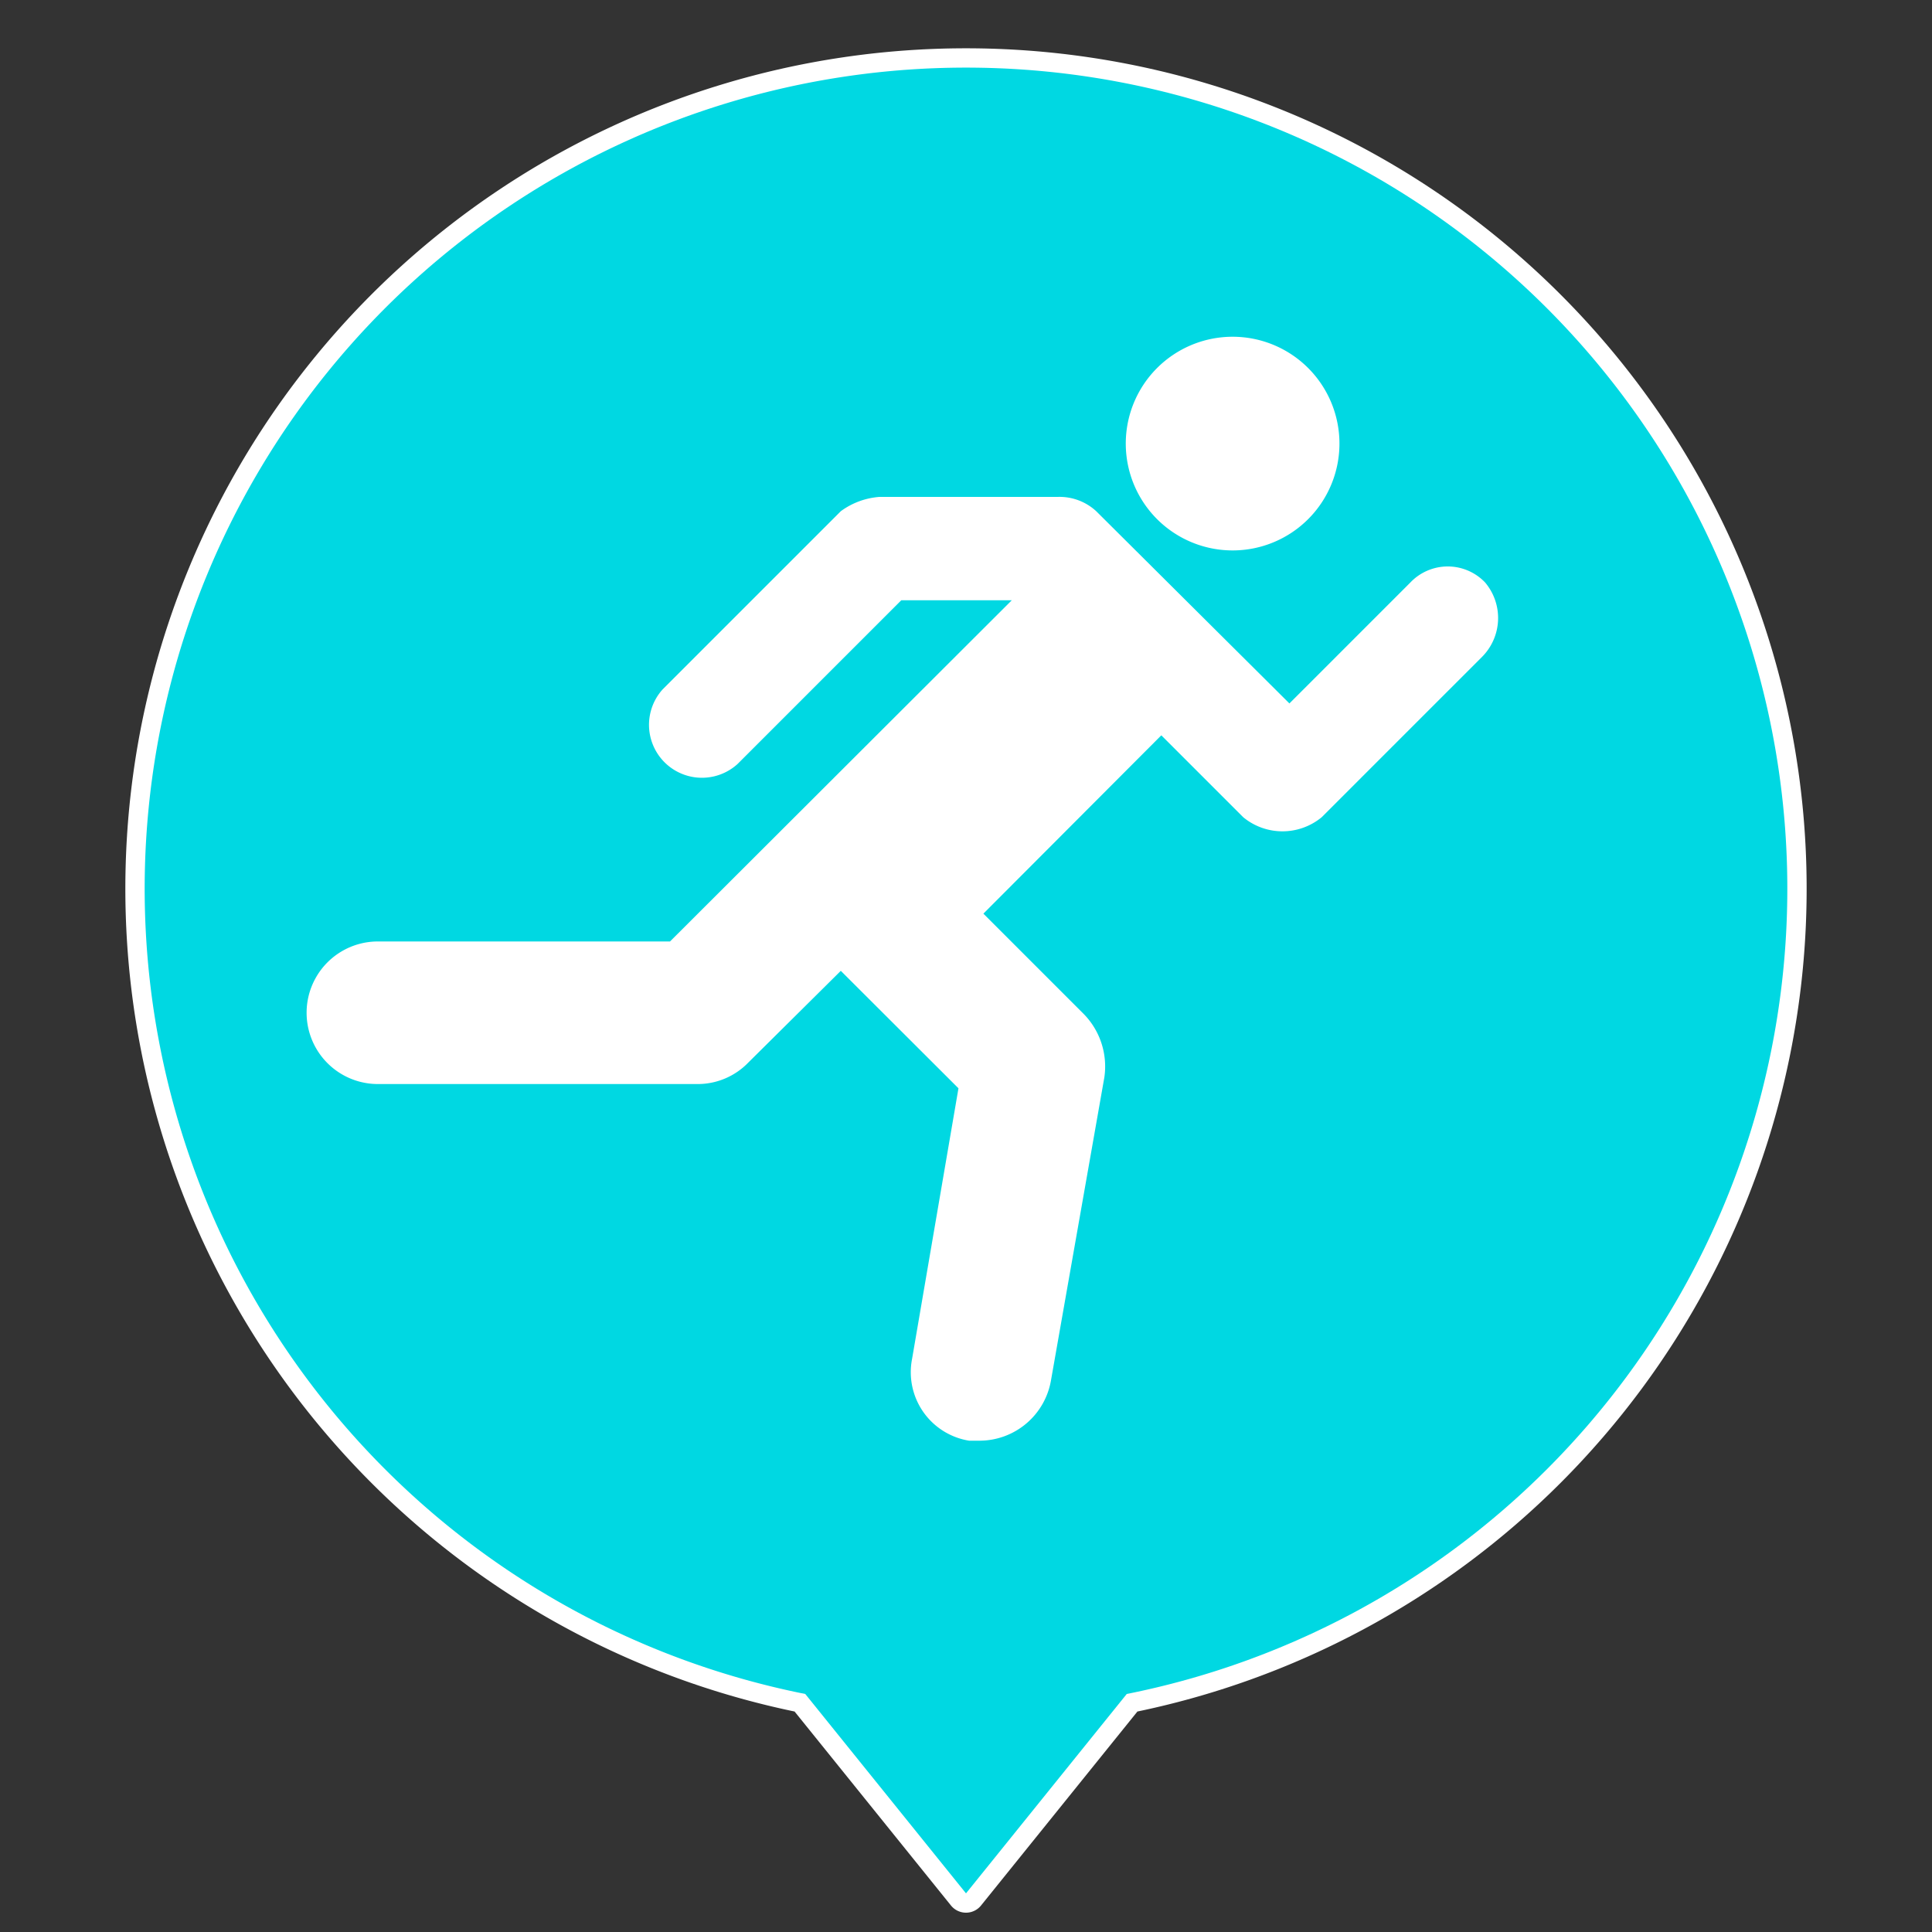 <svg id="Layer_1" data-name="Layer 1" xmlns="http://www.w3.org/2000/svg" viewBox="0 0 100 100"><rect x="0" y="0" width="100" height="100" fill="#333333" stroke="none"/><defs><style>.cls-1{fill:none;stroke:#fff;stroke-linecap:round;stroke-linejoin:round;stroke-width:2px;}.cls-2{fill:#00d8e2;}.cls-3{fill:#fff;}</style></defs><path class="cls-1" d="M50,3.5a42.5,42.5,0,0,0-8.32,84.18L50,98l8.32-10.32A42.5,42.5,0,0,0,50,3.5Z"/><path class="cls-2" d="M50,3.5a42.5,42.5,0,0,0-8.32,84.18L50,98l8.32-10.32A42.5,42.5,0,0,0,50,3.5Z"/><path class="cls-3" d="M63.8,17.43A5.53,5.53,0,1,1,58.27,23,5.53,5.53,0,0,1,63.8,17.43ZM76.71,34l-8.3,8.3a3.19,3.19,0,0,1-4.06,0l-4.24-4.24L50.9,47.29l5.16,5.16a3.88,3.88,0,0,1,1.1,3.32L54.4,71.44a3.76,3.76,0,0,1-3.69,3.13h-.55a3.59,3.59,0,0,1-2.95-4.24l2.4-14-6.09-6.08L38.73,55a3.64,3.64,0,0,1-2.58,1.11H19.56a3.69,3.69,0,1,1,0-7.38H34.68L52.37,31.07H46.65l-8.48,8.48a2.74,2.74,0,0,1-3.87-3.87l9.22-9.22a3.85,3.85,0,0,1,2-.74h9.22a2.8,2.8,0,0,1,2,.74l10,9.95L73,30.15a2.67,2.67,0,0,1,3.87,0h0A2.85,2.85,0,0,1,76.71,34Z"/></svg>